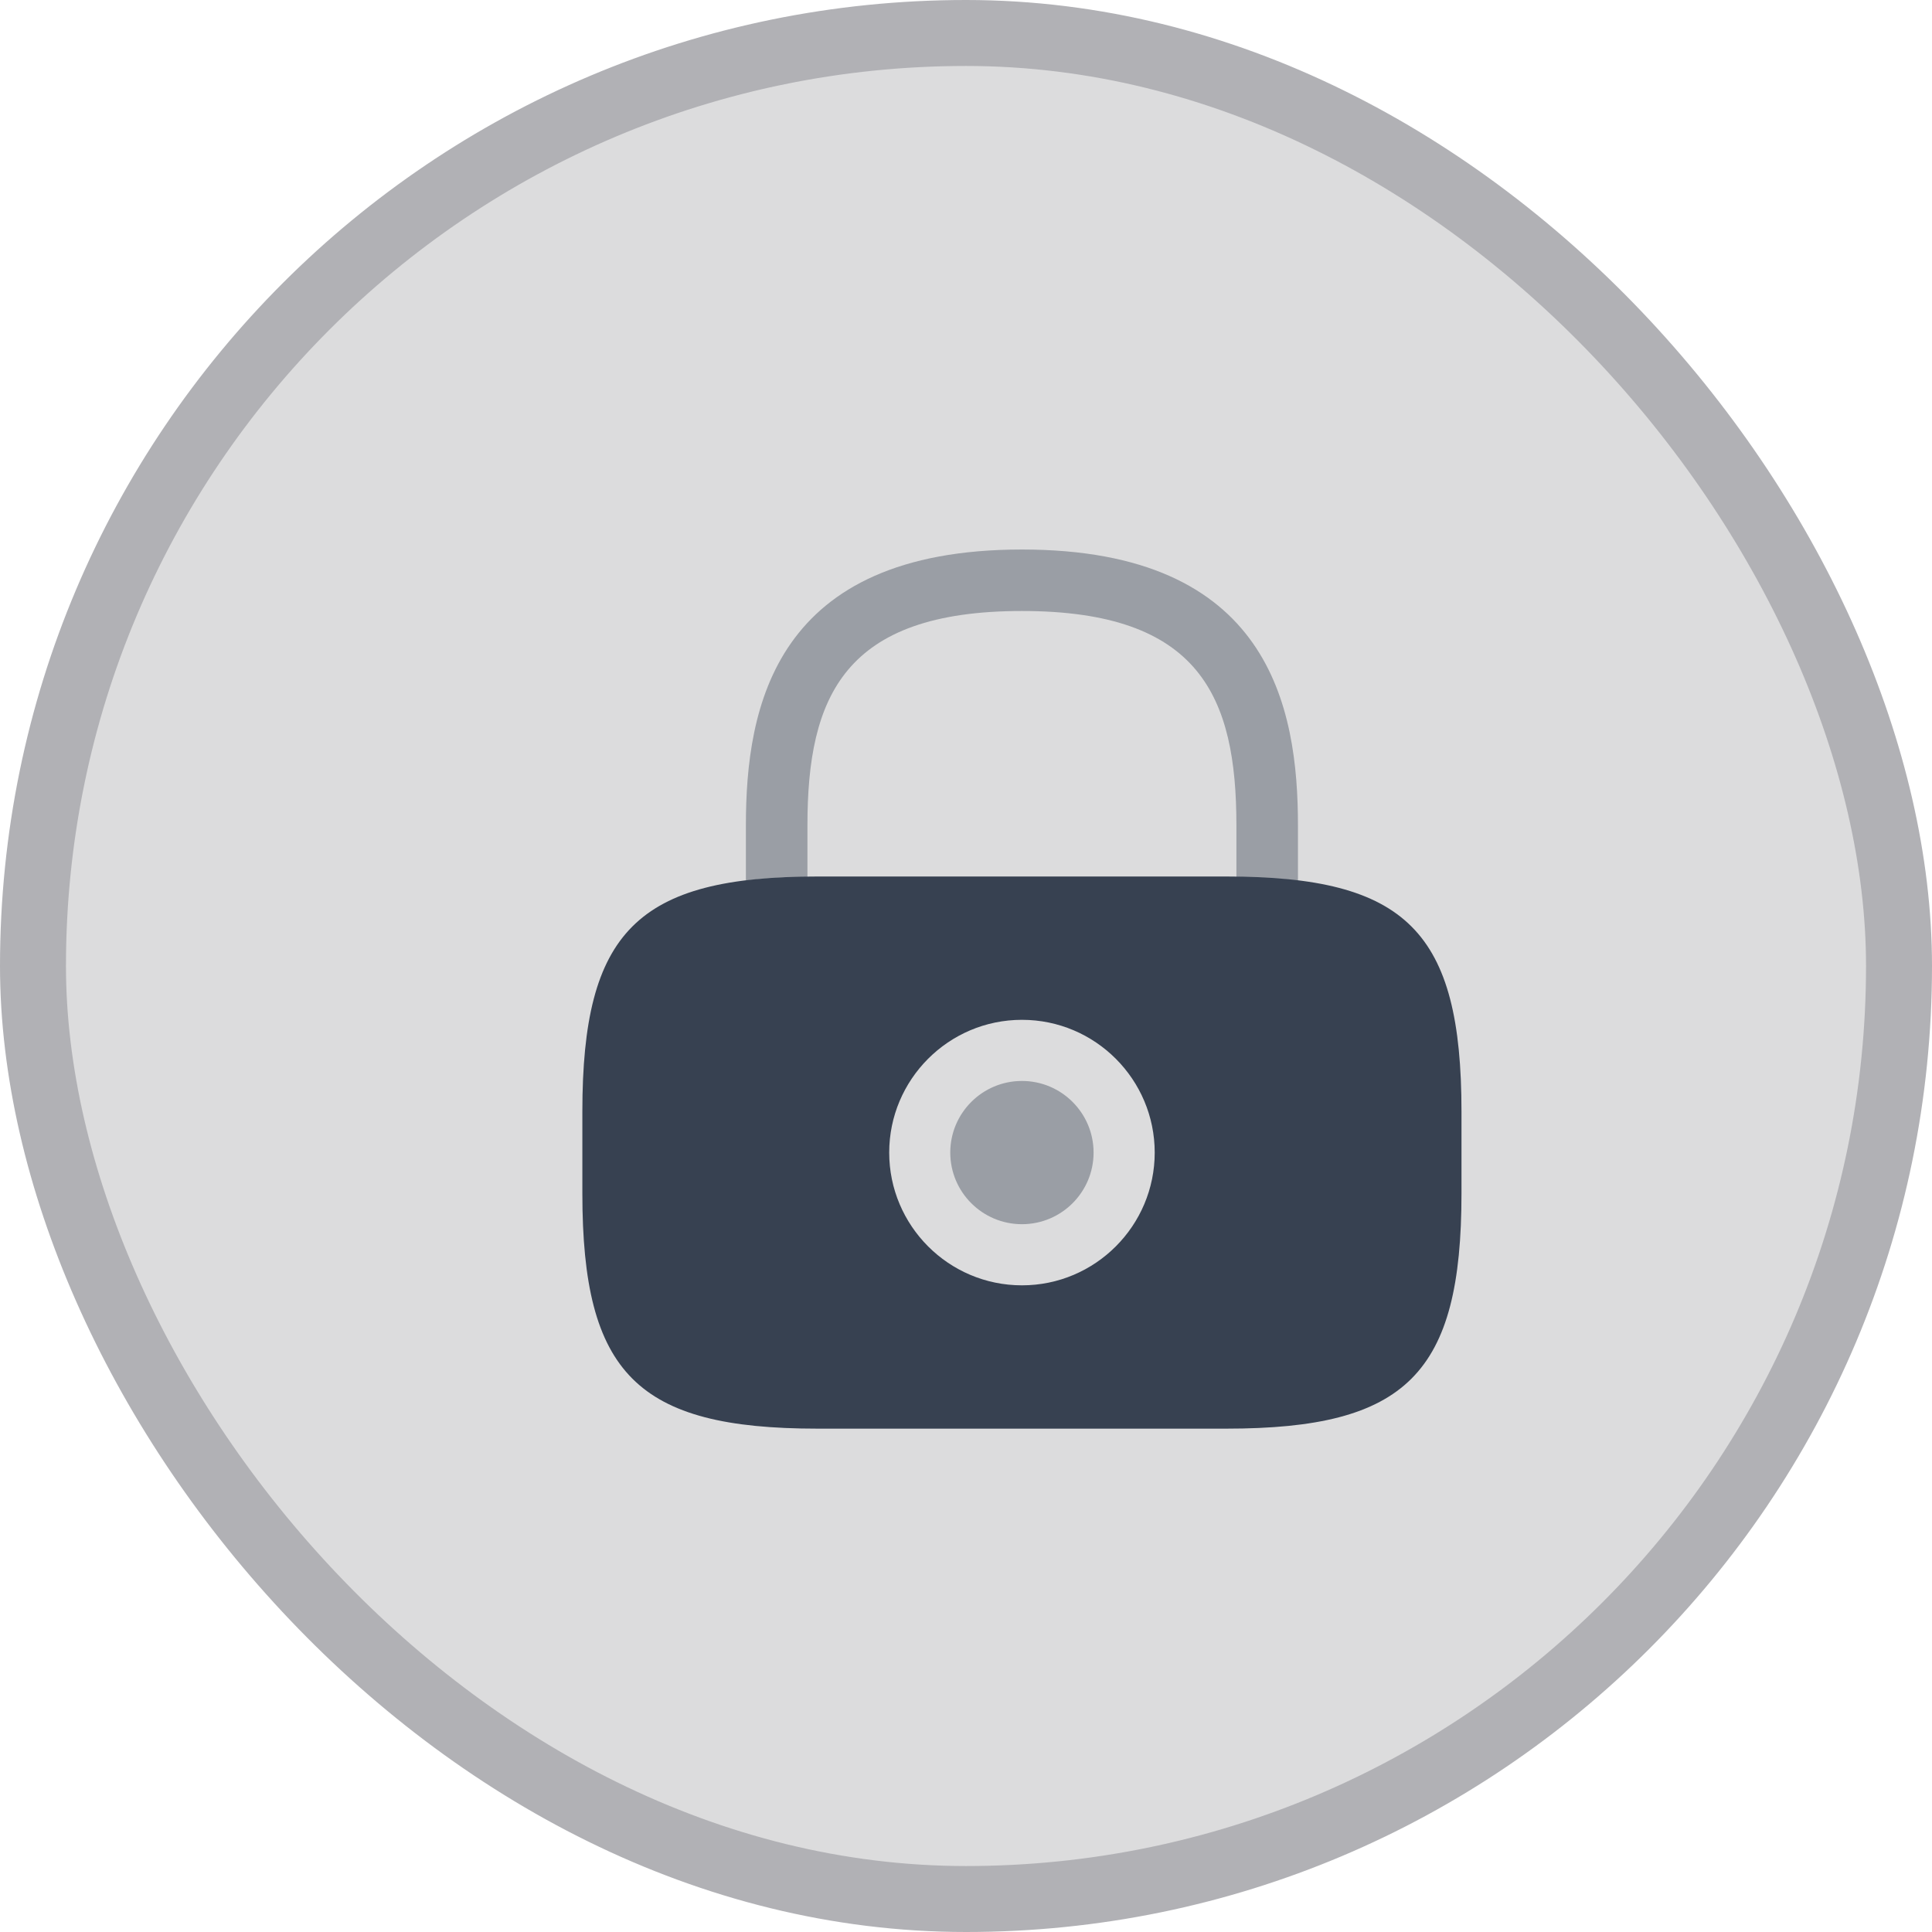 <svg width="28" height="28" viewBox="0 0 28 28" fill="none" xmlns="http://www.w3.org/2000/svg">
<rect x="0.478" y="0.478" width="27.044" height="27.044" rx="13.522" fill="#DCDCDD"/>
<rect x="0.478" y="0.478" width="27.044" height="27.044" rx="13.522" stroke="#B1B1B5" stroke-width="0.956"/>
<path opacity="0.4" d="M14.811 17.742C15.384 17.742 15.849 17.277 15.849 16.704C15.849 16.131 15.384 15.666 14.811 15.666C14.237 15.666 13.772 16.131 13.772 16.704C13.772 17.277 14.237 17.742 14.811 17.742Z" fill="#374151"/>
<path d="M17.773 12.703H11.848C9.236 12.703 8.44 13.5 8.44 16.111V17.296C8.44 19.908 9.236 20.705 11.848 20.705H17.773C20.385 20.705 21.181 19.908 21.181 17.296V16.111C21.181 13.5 20.385 12.703 17.773 12.703ZM14.811 18.628C13.747 18.628 12.887 17.762 12.887 16.704C12.887 15.646 13.747 14.78 14.811 14.78C15.875 14.78 16.735 15.646 16.735 16.704C16.735 17.762 15.875 18.628 14.811 18.628Z" fill="#374151"/>
<path opacity="0.4" d="M11.702 12.71V11.964C11.702 10.098 12.231 8.855 14.811 8.855C17.391 8.855 17.919 10.098 17.919 11.964V12.71C18.244 12.716 18.537 12.729 18.811 12.767V11.964C18.811 10.244 18.397 7.964 14.811 7.964C11.224 7.964 10.81 10.244 10.81 11.964V12.761C11.078 12.729 11.377 12.71 11.702 12.71Z" fill="#374151"/>
</svg>

